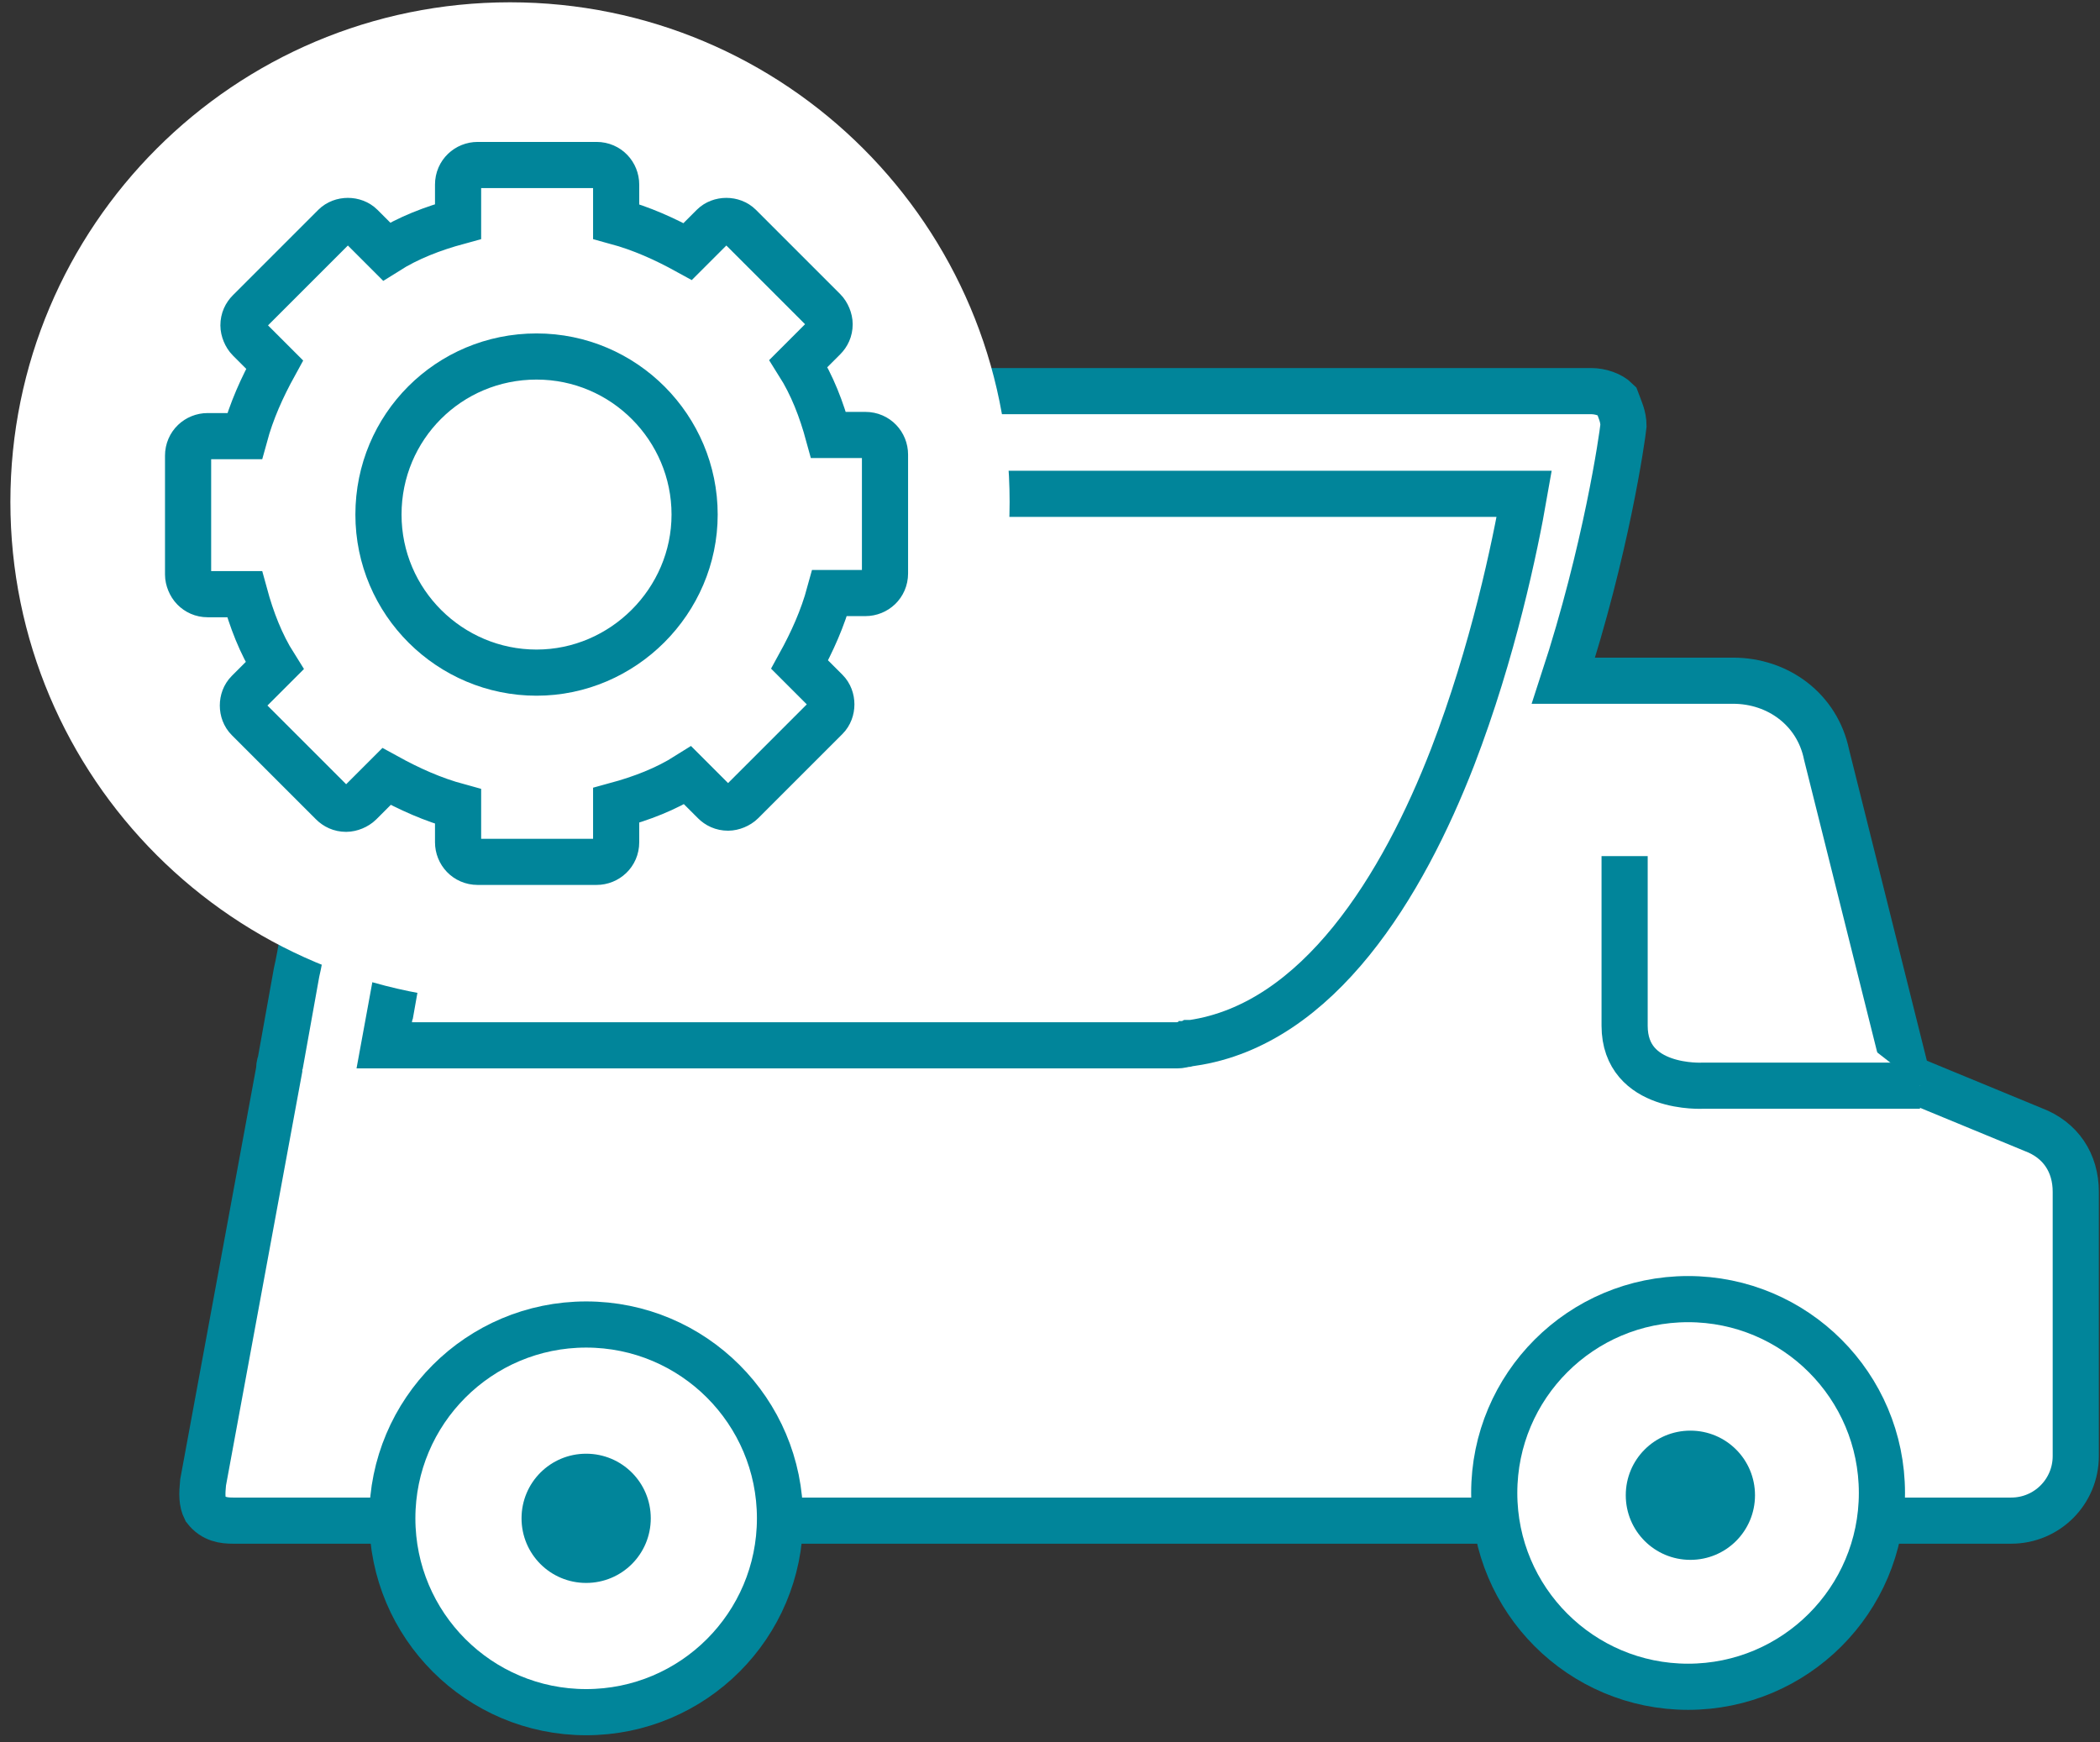 <svg width="182" height="151" viewBox="0 0 182 151" fill="none" xmlns="http://www.w3.org/2000/svg">
<rect x="0" y="0" width="182" height="151" fill="#333333" stroke="none"/>
<path d="M179.9 103.3V126.2C179.9 129.3 177.4 131.8 174.3 131.8H162.9C161.6 139.7 154.6 145.8 146.4 145.8C138.2 145.8 131.2 139.7 129.9 131.8H67.6C66.3 139.7 59.3 145.8 51.1 145.8C42.9 145.8 35.9 139.7 34.6 131.8H20.2C19.4 131.8 18.5 131.7 17.8 130.8C17.5 130.2 17.5 129.5 17.6 128.5L24.2 92.7C24.2 92.5 24.2 92.3 24.3 92.1L25.7 84.3C25.7 84.3 25.9 83.5 26.2 81.7C26.6 79.6 26.7 78.7 26.7 78.7L27.7 73.1C27.7 73.1 27.8 72.4 28.1 70.7C28.4 68.8 28.7 67.5 28.7 67.5L29.7 61.9C29.7 61.9 29.9 60.9 30.2 59.2C30.5 57.6 30.8 56.3 30.8 56.3L31.8 50.7L32.3 47.9C32.6 46.2 32.8 45.1 32.8 45.1L34.4 36.1C34.4 34.7 35.5 33.9 36.9 33.9H137.9C138.7 33.9 139.6 34.2 140.1 34.7C140.4 35.5 140.7 36.1 140.7 36.9C140.6 37.9 139.2 47.7 135.5 59H150.2C154.1 59 157.5 61.5 158.3 65.4L165.3 93.4L176.2 97.9C178.6 98.8 179.9 100.8 179.9 103.3Z" fill="white" stroke="#01859A" stroke-width="4" stroke-miterlimit="10"/>
<path d="M34.4 84.601L33.3 90.601H100.8C101.1 90.601 101.4 90.601 101.7 90.601C101.8 90.601 101.9 90.601 101.9 90.601C102.1 90.601 102.4 90.601 102.6 90.501C102.8 90.501 102.9 90.501 103.1 90.401C103.2 90.401 103.2 90.401 103.3 90.401C114.3 88.801 121.6 76.701 125.9 65.601C129.4 56.501 131.3 47.401 132.1 42.801H41.8L33.8 88.001" fill="white"/>
<path d="M34.4 84.601L33.3 90.601H100.8C101.1 90.601 101.4 90.601 101.7 90.601C101.8 90.601 101.9 90.601 101.9 90.601C102.1 90.601 102.4 90.601 102.6 90.501C102.8 90.501 102.9 90.501 103.1 90.401C103.2 90.401 103.2 90.401 103.3 90.401C114.3 88.801 121.6 76.701 125.9 65.601C129.4 56.501 131.3 47.401 132.1 42.801H41.8L33.8 88.001" stroke="#01859A" stroke-width="4" stroke-miterlimit="10"/>
<path d="M166.4 94.101H147.6C147.6 94.101 140.8 94.501 140.8 88.901V74.201" fill="white"/>
<path d="M166.4 94.101H147.6C147.6 94.101 140.8 94.501 140.8 88.901V74.201" stroke="#01859A" stroke-width="4" stroke-miterlimit="10"/>
<path d="M146.3 146.2C155.578 146.2 163.1 138.678 163.1 129.4C163.1 120.121 155.578 112.6 146.3 112.6C137.022 112.6 129.5 120.121 129.5 129.4C129.5 138.678 137.022 146.2 146.3 146.2Z" fill="white" stroke="#01859A" stroke-width="4" stroke-miterlimit="10"/>
<path d="M50.8 148.401C60.078 148.401 67.6 140.879 67.6 131.601C67.6 122.322 60.078 114.801 50.8 114.801C41.522 114.801 34 122.322 34 131.601C34 140.879 41.522 148.401 50.8 148.401Z" fill="white" stroke="#01859A" stroke-width="4" stroke-miterlimit="10"/>
<path d="M56.4 131.6C56.4 134.7 53.9 137.2 50.8 137.2C47.7 137.2 45.2 134.7 45.2 131.6C45.2 128.5 47.7 126 50.8 126C53.9 126 56.4 128.5 56.4 131.6Z" fill="#01859A"/>
<path d="M152.1 129.6C152.1 132.7 149.6 135.2 146.5 135.2C143.4 135.2 140.9 132.7 140.9 129.6C140.9 126.5 143.4 124 146.5 124C149.6 124 152.1 126.5 152.1 129.6Z" fill="#01859A"/>
<path d="M44.2 86.799C68.114 86.799 87.5 67.413 87.5 43.499C87.5 19.585 68.114 0.199 44.2 0.199C20.286 0.199 0.9 19.585 0.9 43.499C0.9 67.413 20.286 86.799 44.2 86.799Z" fill="white"/>
<path d="M39.7 73.001C39.7 73.901 40.4 74.701 41.4 74.701H51.7C52.6 74.701 53.4 74.001 53.4 73.001V69.801C55.6 69.201 57.7 68.401 59.6 67.201L61.9 69.501C62.2 69.801 62.6 70.001 63.1 70.001C63.5 70.001 64 69.801 64.3 69.501L71.6 62.201C72.2 61.601 72.2 60.501 71.6 59.901L69.3 57.601C70.4 55.601 71.3 53.601 71.9 51.401H75C75.9 51.401 76.7 50.701 76.7 49.701V39.401C76.7 38.501 76 37.701 75 37.701H71.8C71.2 35.501 70.4 33.401 69.2 31.501L71.4 29.301C71.7 29.001 71.9 28.601 71.9 28.101C71.9 27.701 71.7 27.201 71.4 26.901L64.1 19.601C63.5 19.001 62.4 19.001 61.8 19.601L59.6 21.801C57.6 20.701 55.6 19.801 53.4 19.201V16.001C53.4 15.101 52.7 14.301 51.7 14.301H41.4C40.5 14.301 39.7 15.001 39.7 16.001V19.201C37.5 19.801 35.4 20.601 33.5 21.801L31.3 19.601C30.7 19.001 29.6 19.001 29 19.601L21.6 27.001C21.3 27.301 21.1 27.701 21.1 28.201C21.1 28.601 21.3 29.101 21.6 29.401L23.8 31.601C22.7 33.601 21.8 35.601 21.2 37.801H18C17.1 37.801 16.3 38.501 16.3 39.501V49.801C16.3 50.201 16.5 50.701 16.8 51.001C17.1 51.301 17.5 51.501 18 51.501H21.2C21.8 53.701 22.6 55.801 23.8 57.701L21.5 60.001C20.9 60.601 20.9 61.701 21.5 62.301L28.8 69.601C29.1 69.901 29.5 70.101 30 70.101C30.4 70.101 30.9 69.901 31.2 69.601L33.5 67.301C35.5 68.401 37.5 69.301 39.7 69.901V73.001Z" stroke="#01859A" stroke-width="4" stroke-miterlimit="10"/>
<path d="M60.2 44.6C60.2 37.1 54.1 30.9 46.5 30.9C38.9 30.9 32.8 37 32.8 44.6C32.8 52.2 39 58.3 46.5 58.3C54 58.3 60.2 52.1 60.2 44.6Z" stroke="#01859A" stroke-width="4" stroke-miterlimit="10"/>
</svg>
